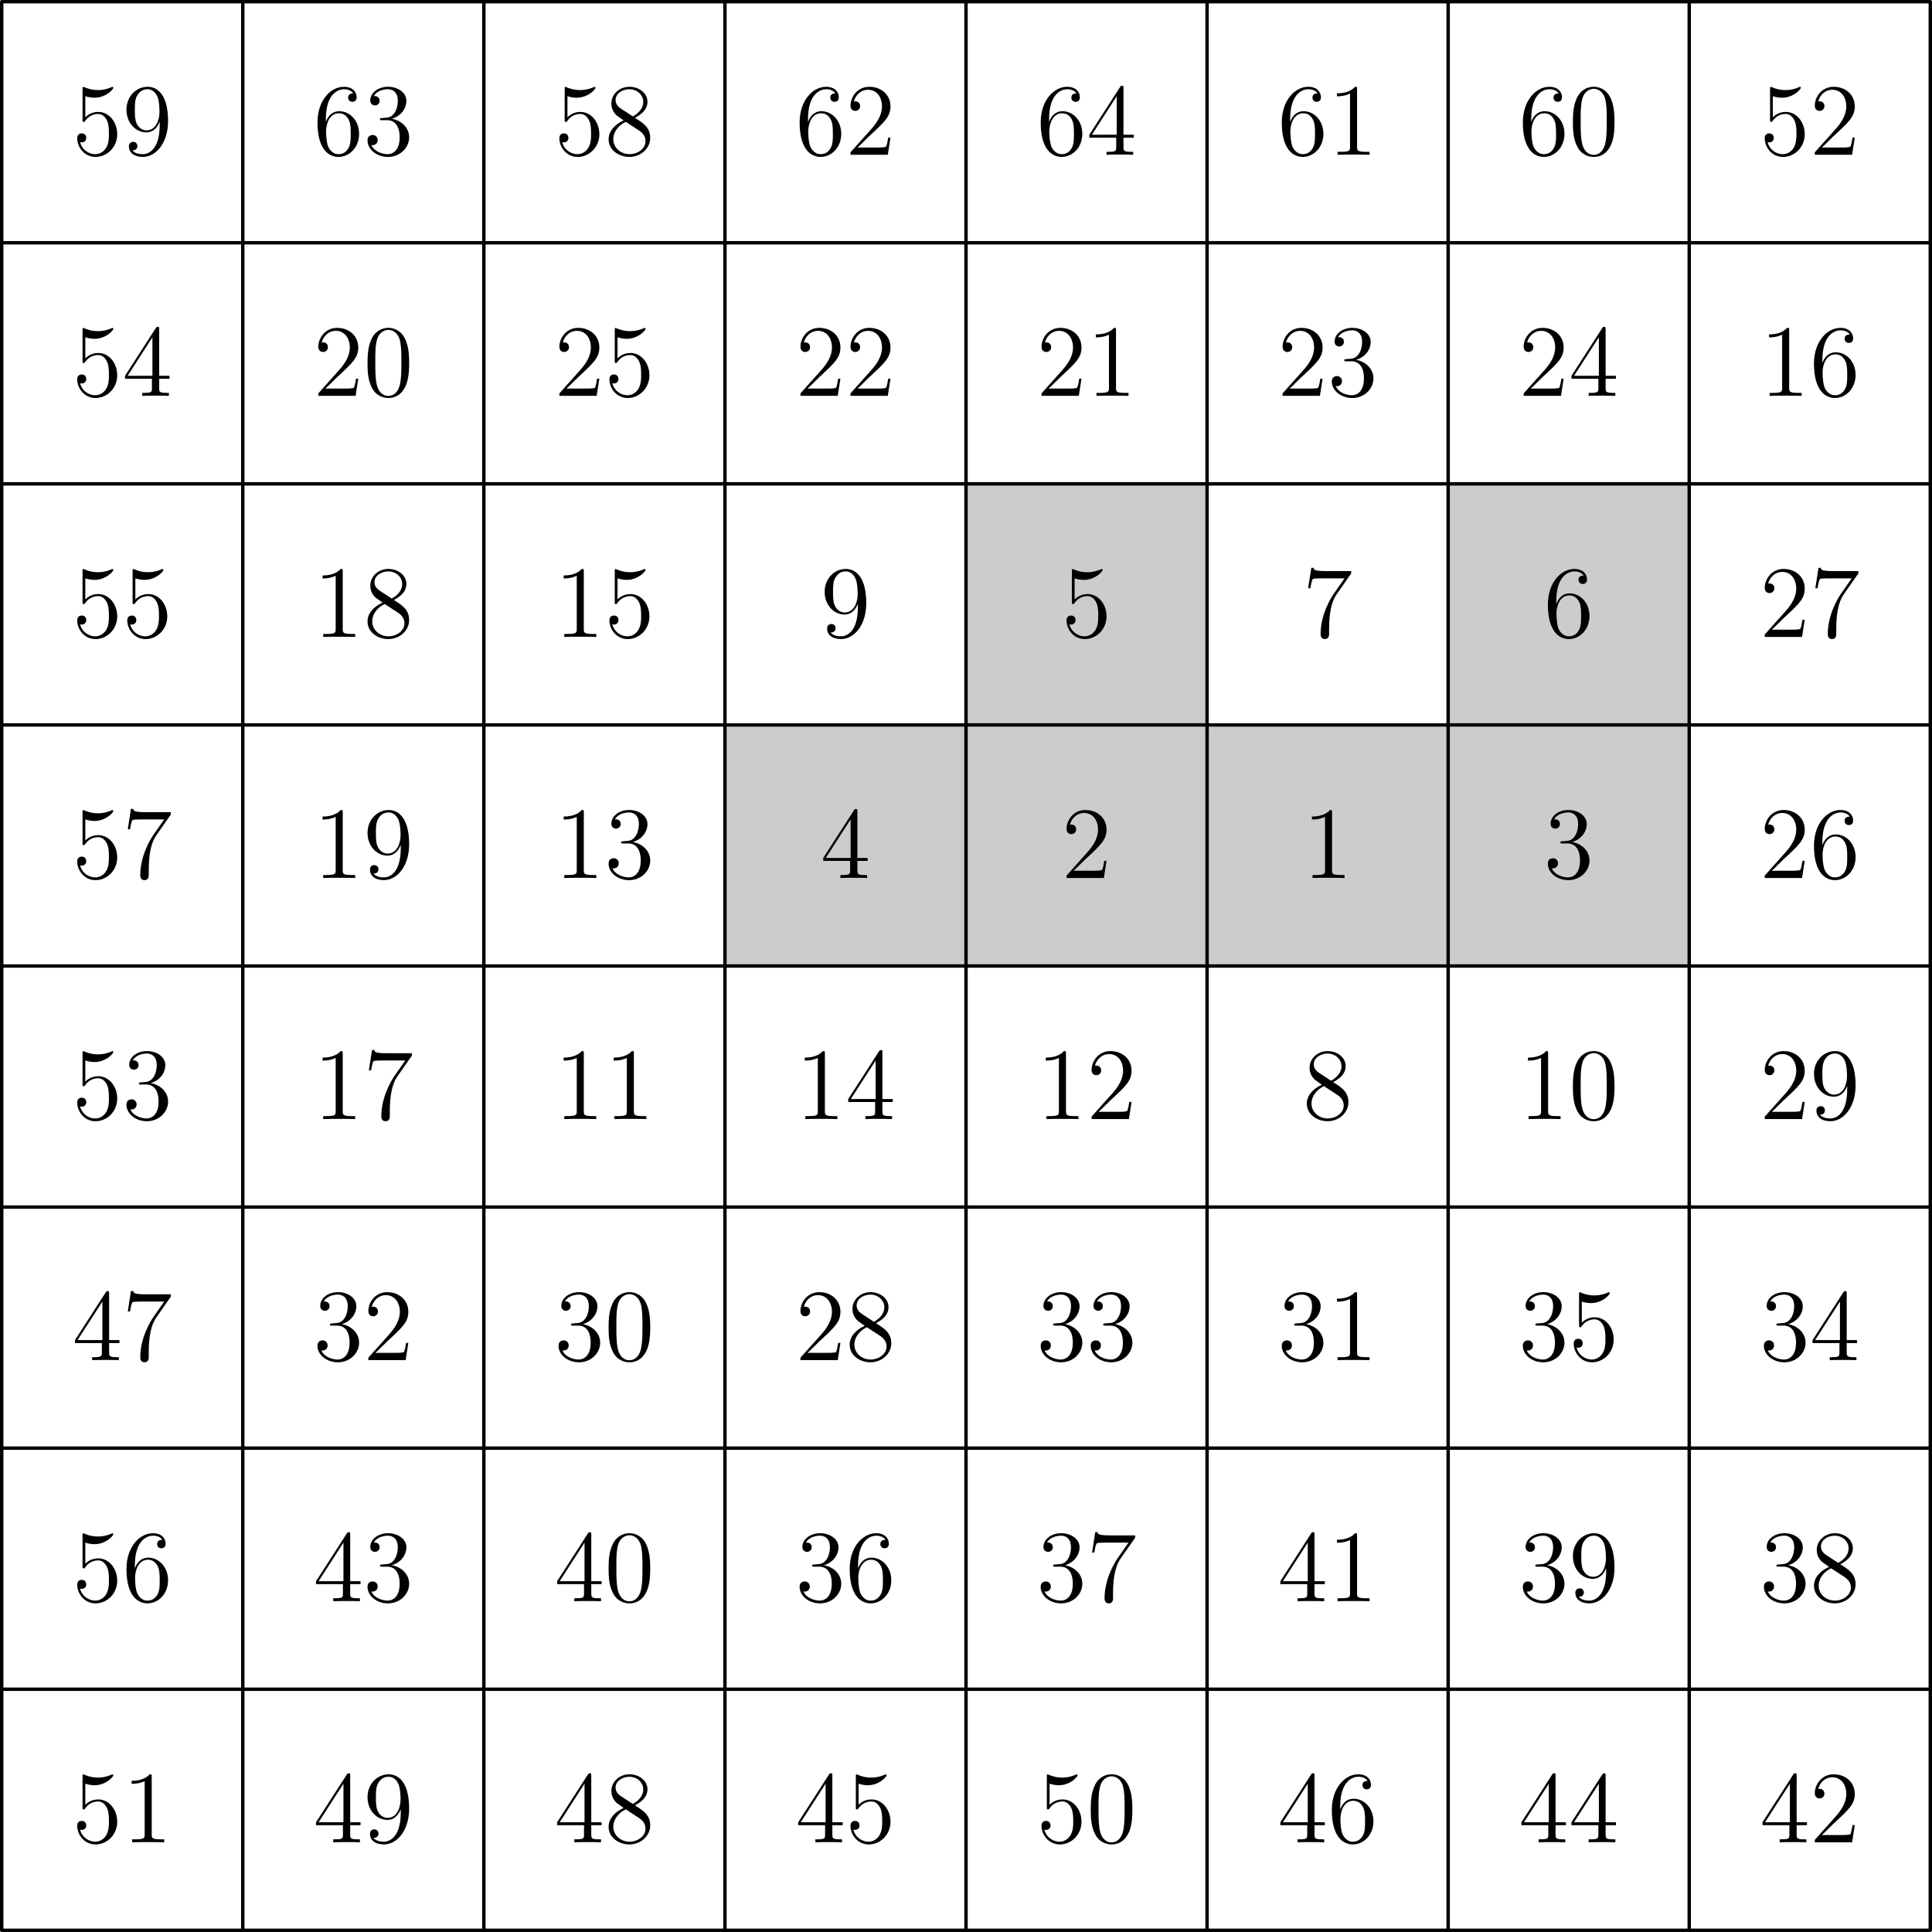 <svg xmlns="http://www.w3.org/2000/svg" xmlns:xlink="http://www.w3.org/1999/xlink" width="377.953" height="377.953" viewBox="56.659 337.073 283.465 283.465"><defs><path id="g0-48" d="M6.72-4.8c0-1.245-.075-2.46-.615-3.6-.615-1.245-1.695-1.575-2.43-1.575-.87 0-1.935.435-2.49 1.68C.765-7.35.615-6.42.615-4.8c0 1.455.105 2.55.645 3.615a2.67 2.67 0 0 0 2.4 1.5c1.305 0 2.055-.78 2.49-1.65.54-1.125.57-2.595.57-3.465M3.66.015c-.48 0-1.455-.27-1.74-1.905-.165-.9-.165-2.04-.165-3.09 0-1.23 0-2.34.24-3.225.255-1.005 1.02-1.47 1.665-1.47.57 0 1.44.345 1.725 1.635.195.855.195 2.04.195 3.06 0 1.005 0 2.145-.165 3.06C5.13-.27 4.185.015 3.66.015"/><path id="g0-49" d="M4.32-9.615c0-.345 0-.36-.3-.36-.36.405-1.11.96-2.655.96v.435c.345 0 1.095 0 1.92-.39v7.815c0 .54-.045.72-1.365.72h-.465V0c.405-.03 1.86-.03 2.355-.03s1.935 0 2.34.03v-.435h-.465c-1.32 0-1.365-.18-1.365-.72z"/><path id="g0-50" d="M6.6-2.52h-.33c-.045.255-.165 1.08-.315 1.32-.105.135-.96.135-1.41.135H1.77C2.175-1.41 3.09-2.37 3.48-2.73 5.76-4.83 6.6-5.61 6.6-7.095c0-1.725-1.365-2.88-3.105-2.88S.735-8.49.735-7.2c0 .765.66.765.705.765.315 0 .705-.225.705-.705 0-.42-.285-.705-.705-.705-.135 0-.165 0-.21.015.285-1.02 1.095-1.71 2.07-1.71 1.275 0 2.055 1.065 2.055 2.445 0 1.275-.735 2.385-1.59 3.345L.735-.36V0H6.21z"/><path id="g0-51" d="M2.76-5.385c-.255.015-.315.03-.315.165 0 .15.075.15.345.15h.69c1.275 0 1.845 1.05 1.845 2.49 0 1.965-1.02 2.49-1.755 2.49-.72 0-1.95-.345-2.385-1.335.48.075.915-.195.915-.735a.71.71 0 0 0-.735-.735c-.36 0-.75.21-.75.78 0 1.335 1.335 2.43 3 2.43C5.4.315 6.72-1.05 6.72-2.565c0-1.38-1.11-2.46-2.55-2.715 1.305-.375 2.145-1.47 2.145-2.64 0-1.185-1.23-2.055-2.685-2.055-1.5 0-2.61.915-2.61 2.01 0 .6.465.72.69.72.315 0 .675-.225.675-.675 0-.48-.36-.69-.69-.69-.09 0-.12 0-.165.015.57-1.02 1.98-1.02 2.055-1.02.495 0 1.47.225 1.47 1.695 0 .285-.045 1.125-.48 1.77-.45.66-.96.705-1.365.72z"/><path id="g0-52" d="M5.415-9.765c0-.285 0-.36-.21-.36-.12 0-.165 0-.285.18L.405-2.94v.435H4.35v1.365c0 .555-.03.705-1.125.705h-.3V0c.345-.03 1.53-.03 1.95-.03s1.62 0 1.965.03v-.435h-.3c-1.08 0-1.125-.15-1.125-.705v-1.365H6.93v-.435H5.415zm-.99 1.17v5.655H.78z"/><path id="g0-53" d="M1.92-8.595c.645.21 1.17.225 1.335.225 1.695 0 2.775-1.245 2.775-1.455 0-.06-.03-.135-.12-.135-.03 0-.06 0-.195.06a4.9 4.9 0 0 1-1.95.405c-.99 0-1.695-.3-1.98-.42-.105-.045-.135-.045-.15-.045-.12 0-.12.09-.12.33v4.455c0 .27 0 .36.18.36.075 0 .09-.015.24-.195a2.26 2.26 0 0 1 1.875-.975c.795 0 1.185.735 1.305.99.255.585.27 1.32.27 1.89s0 1.425-.42 2.1c-.33.54-.915.915-1.575.915-.99 0-1.965-.675-2.235-1.77a.7.7 0 0 0 .24.045c.255 0 .66-.15.66-.66 0-.42-.285-.66-.66-.66-.27 0-.66.135-.66.72 0 1.275 1.02 2.73 2.685 2.73 1.695 0 3.18-1.425 3.18-3.33 0-1.785-1.2-3.27-2.775-3.27-.855 0-1.515.375-1.905.795z"/><path id="g0-54" d="M1.845-5.22c0-3.795 1.845-4.395 2.655-4.395.54 0 1.08.165 1.365.615-.18 0-.75 0-.75.615 0 .33.225.615.615.615.375 0 .63-.225.63-.66 0-.78-.57-1.545-1.875-1.545-1.89 0-3.87 1.935-3.87 5.235C.615-.615 2.415.315 3.69.315c1.635 0 3.03-1.425 3.03-3.375 0-1.995-1.395-3.33-2.895-3.33-1.335 0-1.83 1.155-1.98 1.575zM3.69-.09c-.945 0-1.395-.84-1.53-1.155-.135-.39-.285-1.125-.285-2.175 0-1.185.54-2.67 1.89-2.67.825 0 1.26.555 1.485 1.065.24.555.24 1.305.24 1.95 0 .765 0 1.44-.285 2.01-.375.72-.915.975-1.515.975"/><path id="g0-55" d="M7.125-9.315v-.345H3.51c-1.815 0-1.845-.195-1.905-.48h-.33l-.465 3h.33c.045-.27.18-1.2.375-1.365.12-.09 1.245-.09 1.455-.09h3.18l-1.59 2.28C4.155-5.73 2.64-3.27 2.64-.45c0 .165 0 .765.615.765.63 0 .63-.585.63-.78v-.75c0-2.235.36-3.975 1.065-4.98z"/><path id="g0-56" d="M4.47-5.415C5.22-5.82 6.315-6.51 6.315-7.77c0-1.305-1.26-2.205-2.64-2.205-1.485 0-2.655 1.095-2.655 2.46 0 .51.15 1.02.57 1.53.165.195.18.21 1.23.945C1.365-4.365.615-3.36.615-2.265.615-.675 2.13.315 3.66.315c1.665 0 3.06-1.23 3.06-2.805 0-1.53-1.08-2.205-2.25-2.925m-2.04-1.35c-.195-.135-.795-.525-.795-1.26 0-.975 1.02-1.59 2.025-1.59 1.08 0 2.04.78 2.04 1.86 0 .915-.66 1.65-1.53 2.13zm.705 1.935L4.95-3.645c.39.255 1.08.72 1.08 1.635 0 1.14-1.155 1.92-2.355 1.92-1.275 0-2.37-.93-2.37-2.175 0-1.17.855-2.115 1.83-2.565"/><path id="g0-57" d="M5.49-4.365C5.49-.825 3.915-.09 3.015-.09c-.36 0-1.155-.045-1.53-.57h.09c.105.03.645-.06.645-.615 0-.33-.225-.615-.615-.615s-.63.255-.63.645c0 .93.75 1.56 2.055 1.56 1.875 0 3.69-1.995 3.69-5.25 0-4.035-1.68-5.04-3-5.04-1.65 0-3.105 1.38-3.105 3.36s1.395 3.33 2.895 3.33c1.11 0 1.68-.81 1.98-1.575zm-1.92.78c-.945 0-1.35-.765-1.485-1.05-.24-.57-.24-1.29-.24-1.965 0-.84 0-1.56.39-2.175.27-.405.675-.84 1.485-.84.855 0 1.29.75 1.44 1.095.3.735.3 2.01.3 2.235 0 1.26-.57 2.7-1.89 2.7"/></defs><g id="page1"><path fill="#ccc" d="M198.392 443.435h35.37v-35.37h-35.37zm70.741 0h35.37v-35.37h-35.37zm-106.111 35.371h35.37v-35.37h-35.37zm35.37 0h35.37v-35.37h-35.37zm35.37 0h35.37v-35.37h-35.37zm35.371 0h35.37v-35.37h-35.37z"/><path fill="none" stroke="#000" stroke-linecap="round" stroke-linejoin="round" stroke-miterlimit="10.037" stroke-width=".5" d="M56.91 620.288V337.323m0 282.965h282.964m-247.594 0V337.323M56.91 584.917h282.964M127.65 620.288V337.323M56.91 549.546h282.964m-176.852 70.742V337.323M56.91 514.176h282.964M198.392 620.288V337.323M56.91 478.806h282.964M233.762 620.288V337.323M56.91 443.435h282.964m-70.741 176.853V337.323M56.91 408.064h282.964m-35.371 212.224V337.323M56.91 372.694h282.964m0 247.594V337.323m-282.964 0h282.964"/><use xlink:href="#g0-53" x="67.255" y="359.781"/><use xlink:href="#g0-57" x="74.599" y="359.781"/><use xlink:href="#g0-54" x="102.625" y="359.781"/><use xlink:href="#g0-51" x="109.969" y="359.781"/><use xlink:href="#g0-53" x="137.996" y="359.781"/><use xlink:href="#g0-56" x="145.34" y="359.781"/><use xlink:href="#g0-54" x="173.367" y="359.781"/><use xlink:href="#g0-50" x="180.71" y="359.781"/><use xlink:href="#g0-54" x="208.737" y="359.781"/><use xlink:href="#g0-52" x="216.081" y="359.781"/><use xlink:href="#g0-54" x="244.108" y="359.781"/><use xlink:href="#g0-49" x="251.451" y="359.781"/><use xlink:href="#g0-54" x="279.478" y="359.781"/><use xlink:href="#g0-48" x="286.822" y="359.781"/><use xlink:href="#g0-53" x="314.849" y="359.781"/><use xlink:href="#g0-50" x="322.193" y="359.781"/><use xlink:href="#g0-53" x="67.255" y="395.152"/><use xlink:href="#g0-52" x="74.599" y="395.152"/><use xlink:href="#g0-50" x="102.625" y="395.152"/><use xlink:href="#g0-48" x="109.969" y="395.152"/><use xlink:href="#g0-50" x="137.996" y="395.152"/><use xlink:href="#g0-53" x="145.34" y="395.152"/><use xlink:href="#g0-50" x="173.367" y="395.152"/><use xlink:href="#g0-50" x="180.71" y="395.152"/><use xlink:href="#g0-50" x="208.737" y="395.152"/><use xlink:href="#g0-49" x="216.081" y="395.152"/><use xlink:href="#g0-50" x="244.108" y="395.152"/><use xlink:href="#g0-51" x="251.451" y="395.152"/><use xlink:href="#g0-50" x="279.478" y="395.152"/><use xlink:href="#g0-52" x="286.822" y="395.152"/><use xlink:href="#g0-49" x="314.849" y="395.152"/><use xlink:href="#g0-54" x="322.193" y="395.152"/><use xlink:href="#g0-53" x="67.255" y="430.523"/><use xlink:href="#g0-53" x="74.599" y="430.523"/><use xlink:href="#g0-49" x="102.625" y="430.523"/><use xlink:href="#g0-56" x="109.969" y="430.523"/><use xlink:href="#g0-49" x="137.996" y="430.523"/><use xlink:href="#g0-53" x="145.34" y="430.523"/><use xlink:href="#g0-57" x="177.038" y="430.523"/><use xlink:href="#g0-53" x="212.409" y="430.523"/><use xlink:href="#g0-55" x="247.78" y="430.523"/><use xlink:href="#g0-54" x="283.15" y="430.523"/><use xlink:href="#g0-50" x="314.849" y="430.523"/><use xlink:href="#g0-55" x="322.193" y="430.523"/><use xlink:href="#g0-53" x="67.255" y="465.893"/><use xlink:href="#g0-55" x="74.599" y="465.893"/><use xlink:href="#g0-49" x="102.625" y="465.893"/><use xlink:href="#g0-57" x="109.969" y="465.893"/><use xlink:href="#g0-49" x="137.996" y="465.893"/><use xlink:href="#g0-51" x="145.34" y="465.893"/><use xlink:href="#g0-52" x="177.038" y="465.893"/><use xlink:href="#g0-50" x="212.409" y="465.893"/><use xlink:href="#g0-49" x="247.78" y="465.893"/><use xlink:href="#g0-51" x="283.15" y="465.893"/><use xlink:href="#g0-50" x="314.849" y="465.893"/><use xlink:href="#g0-54" x="322.193" y="465.893"/><use xlink:href="#g0-53" x="67.255" y="501.264"/><use xlink:href="#g0-51" x="74.599" y="501.264"/><use xlink:href="#g0-49" x="102.625" y="501.264"/><use xlink:href="#g0-55" x="109.969" y="501.264"/><use xlink:href="#g0-49" x="137.996" y="501.264"/><use xlink:href="#g0-49" x="145.34" y="501.264"/><use xlink:href="#g0-49" x="173.367" y="501.264"/><use xlink:href="#g0-52" x="180.71" y="501.264"/><use xlink:href="#g0-49" x="208.737" y="501.264"/><use xlink:href="#g0-50" x="216.081" y="501.264"/><use xlink:href="#g0-56" x="247.78" y="501.264"/><use xlink:href="#g0-49" x="279.478" y="501.264"/><use xlink:href="#g0-48" x="286.822" y="501.264"/><use xlink:href="#g0-50" x="314.849" y="501.264"/><use xlink:href="#g0-57" x="322.193" y="501.264"/><use xlink:href="#g0-52" x="67.255" y="536.634"/><use xlink:href="#g0-55" x="74.599" y="536.634"/><use xlink:href="#g0-51" x="102.625" y="536.634"/><use xlink:href="#g0-50" x="109.969" y="536.634"/><use xlink:href="#g0-51" x="137.996" y="536.634"/><use xlink:href="#g0-48" x="145.34" y="536.634"/><use xlink:href="#g0-50" x="173.367" y="536.634"/><use xlink:href="#g0-56" x="180.71" y="536.634"/><use xlink:href="#g0-51" x="208.737" y="536.634"/><use xlink:href="#g0-51" x="216.081" y="536.634"/><use xlink:href="#g0-51" x="244.108" y="536.634"/><use xlink:href="#g0-49" x="251.451" y="536.634"/><use xlink:href="#g0-51" x="279.478" y="536.634"/><use xlink:href="#g0-53" x="286.822" y="536.634"/><use xlink:href="#g0-51" x="314.849" y="536.634"/><use xlink:href="#g0-52" x="322.193" y="536.634"/><use xlink:href="#g0-53" x="67.255" y="572.005"/><use xlink:href="#g0-54" x="74.599" y="572.005"/><use xlink:href="#g0-52" x="102.625" y="572.005"/><use xlink:href="#g0-51" x="109.969" y="572.005"/><use xlink:href="#g0-52" x="137.996" y="572.005"/><use xlink:href="#g0-48" x="145.34" y="572.005"/><use xlink:href="#g0-51" x="173.367" y="572.005"/><use xlink:href="#g0-54" x="180.71" y="572.005"/><use xlink:href="#g0-51" x="208.737" y="572.005"/><use xlink:href="#g0-55" x="216.081" y="572.005"/><use xlink:href="#g0-52" x="244.108" y="572.005"/><use xlink:href="#g0-49" x="251.451" y="572.005"/><use xlink:href="#g0-51" x="279.478" y="572.005"/><use xlink:href="#g0-57" x="286.822" y="572.005"/><use xlink:href="#g0-51" x="314.849" y="572.005"/><use xlink:href="#g0-56" x="322.193" y="572.005"/><use xlink:href="#g0-53" x="67.255" y="607.375"/><use xlink:href="#g0-49" x="74.599" y="607.375"/><use xlink:href="#g0-52" x="102.625" y="607.375"/><use xlink:href="#g0-57" x="109.969" y="607.375"/><use xlink:href="#g0-52" x="137.996" y="607.375"/><use xlink:href="#g0-56" x="145.34" y="607.375"/><use xlink:href="#g0-52" x="173.367" y="607.375"/><use xlink:href="#g0-53" x="180.71" y="607.375"/><use xlink:href="#g0-53" x="208.737" y="607.375"/><use xlink:href="#g0-48" x="216.081" y="607.375"/><use xlink:href="#g0-52" x="244.108" y="607.375"/><use xlink:href="#g0-54" x="251.451" y="607.375"/><use xlink:href="#g0-52" x="279.478" y="607.375"/><use xlink:href="#g0-52" x="286.822" y="607.375"/><use xlink:href="#g0-52" x="314.849" y="607.375"/><use xlink:href="#g0-50" x="322.193" y="607.375"/></g></svg>